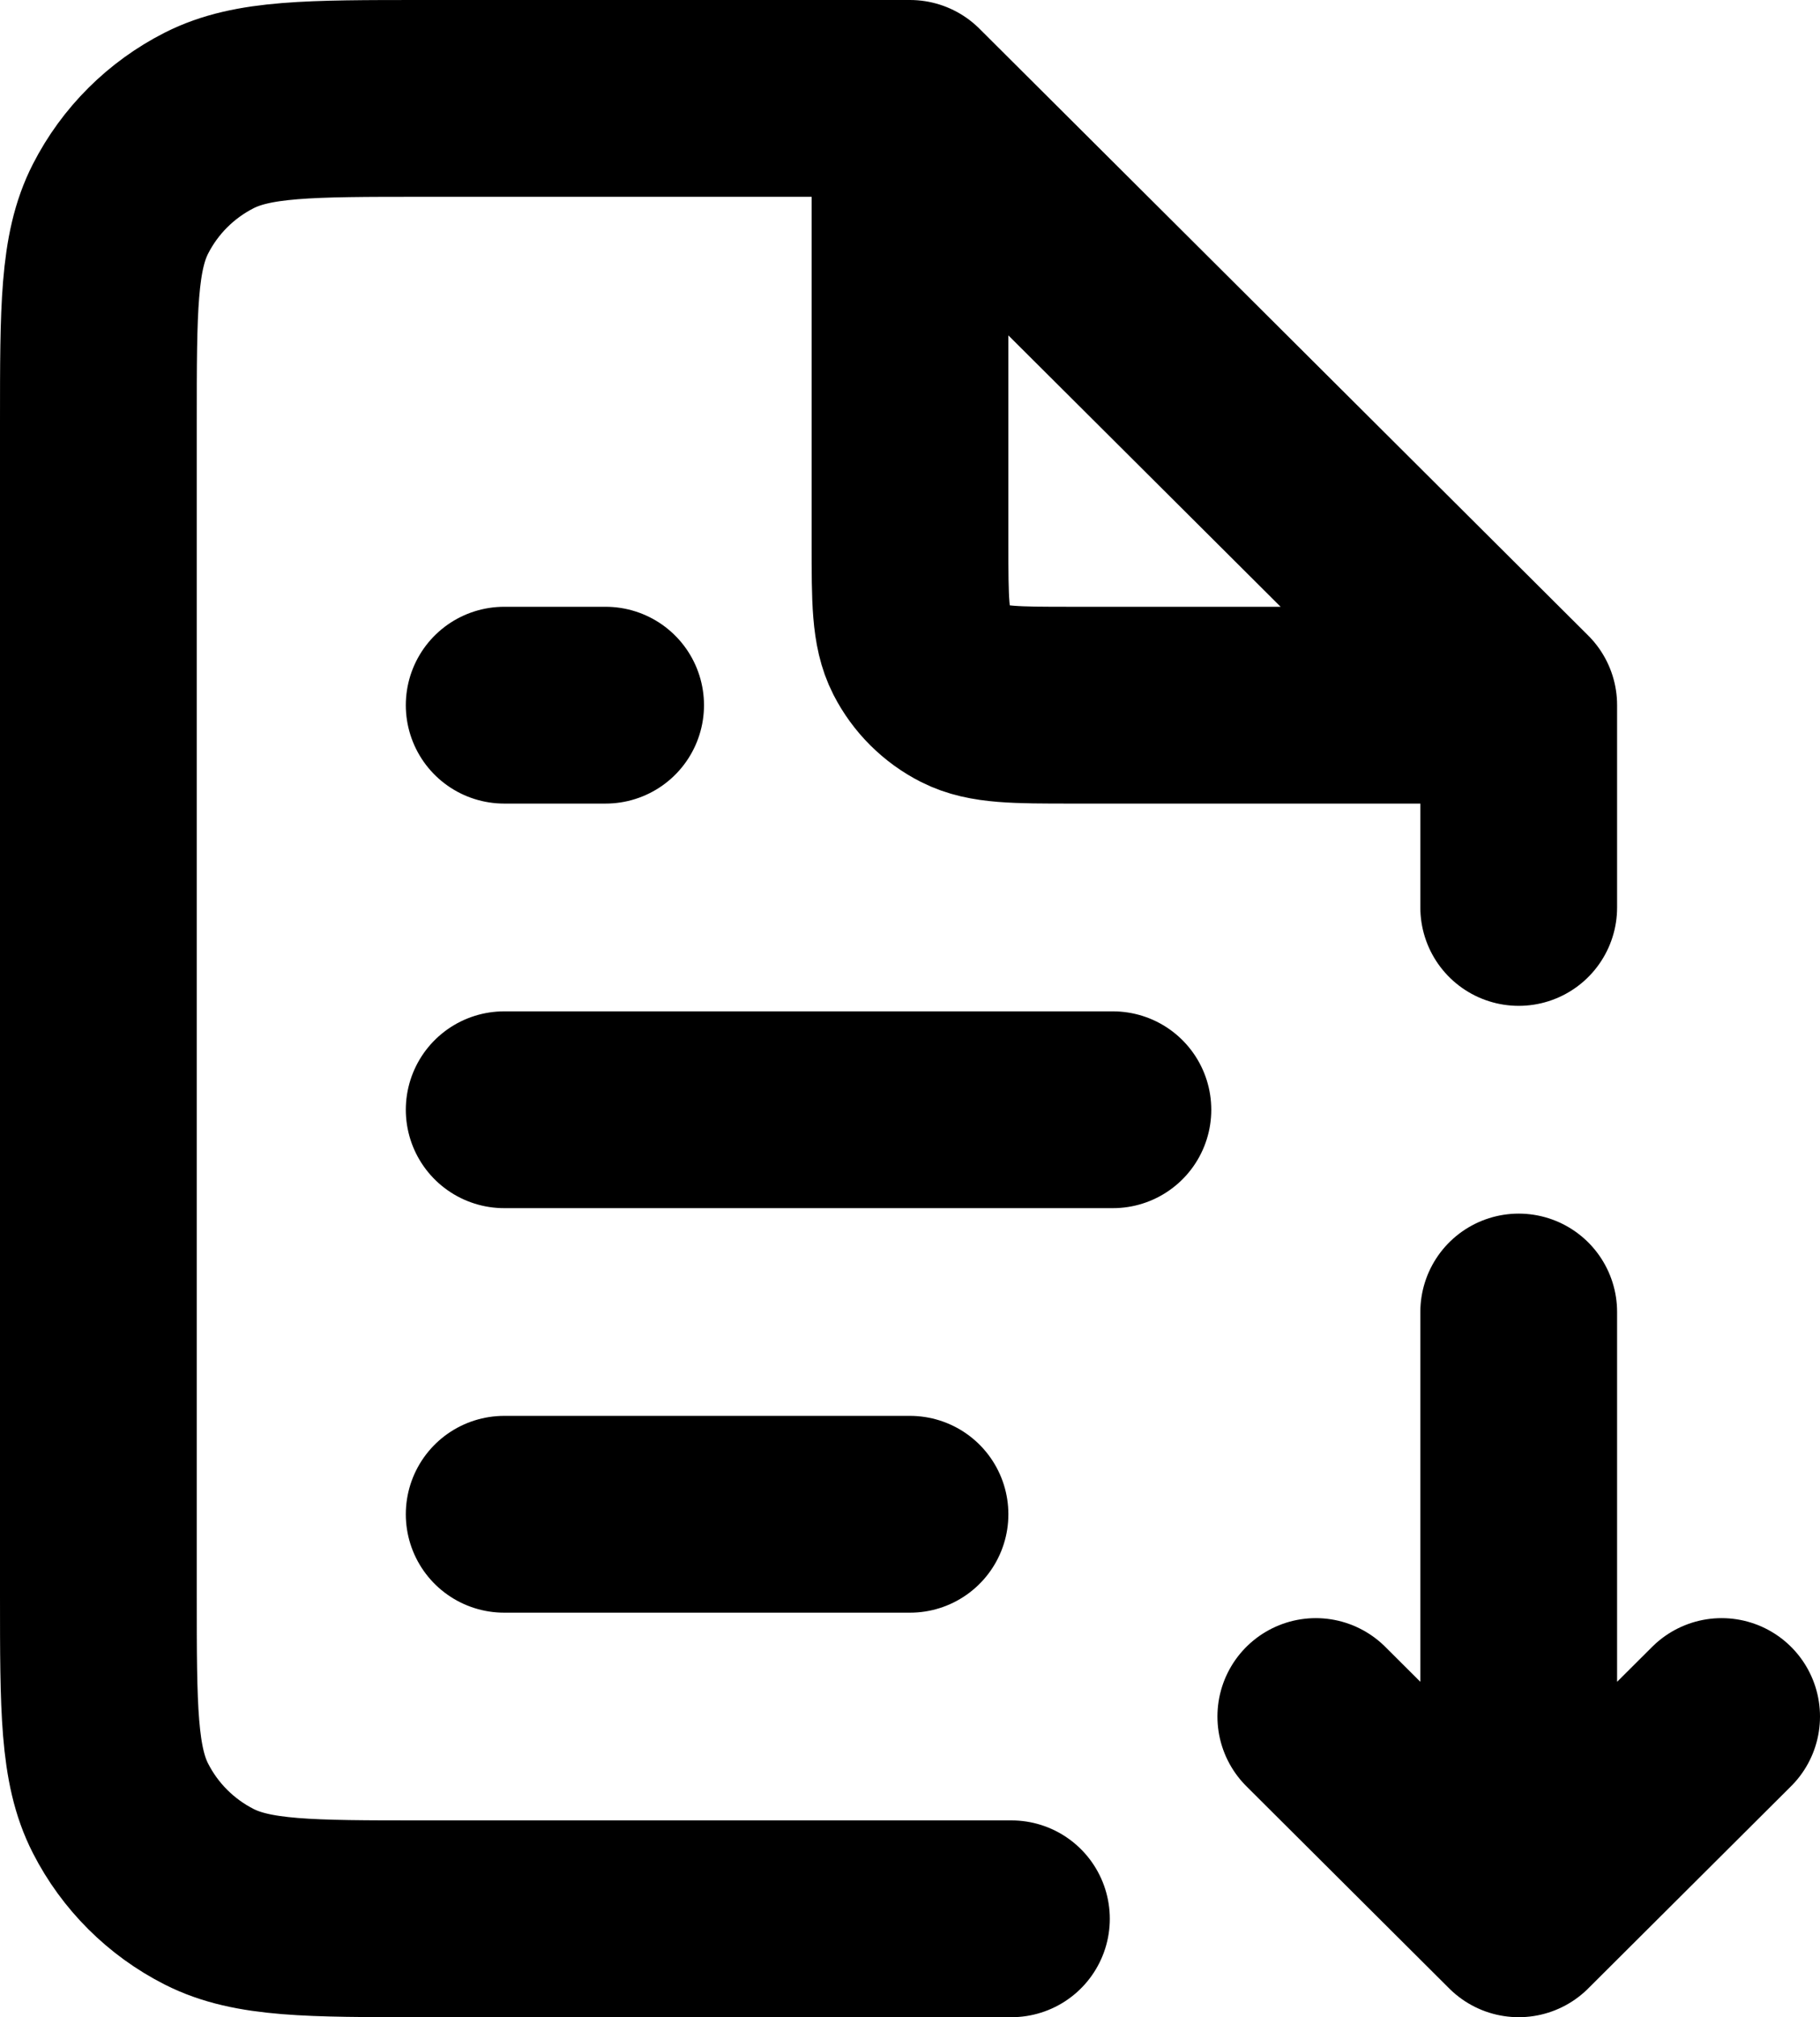 <svg width="37" height="41" viewBox="0 0 37 41" fill="none" xmlns="http://www.w3.org/2000/svg">
<path d="M30.875 26.667V39M30.875 39L26.75 34.889M30.875 39L35 34.889M18.5 2H8.6C6.29 2 5.135 2 4.252 2.448C3.476 2.842 2.845 3.471 2.45 4.245C2 5.124 2 6.275 2 8.578V32.422C2 34.725 2 35.876 2.45 36.755C2.845 37.529 3.476 38.158 4.252 38.552C5.135 39 6.29 39 8.6 39H20.562M18.5 2L30.875 14.333M18.5 2V11.044C18.5 12.196 18.5 12.771 18.725 13.211C18.923 13.598 19.238 13.912 19.626 14.109C20.067 14.333 20.645 14.333 21.8 14.333H30.875M30.875 14.333V18.444M10.25 30.778H18.5M10.25 22.556H22.625M10.25 14.333H12.312" stroke="black" stroke-width="4" stroke-linecap="round" stroke-linejoin="round"/>
</svg>
